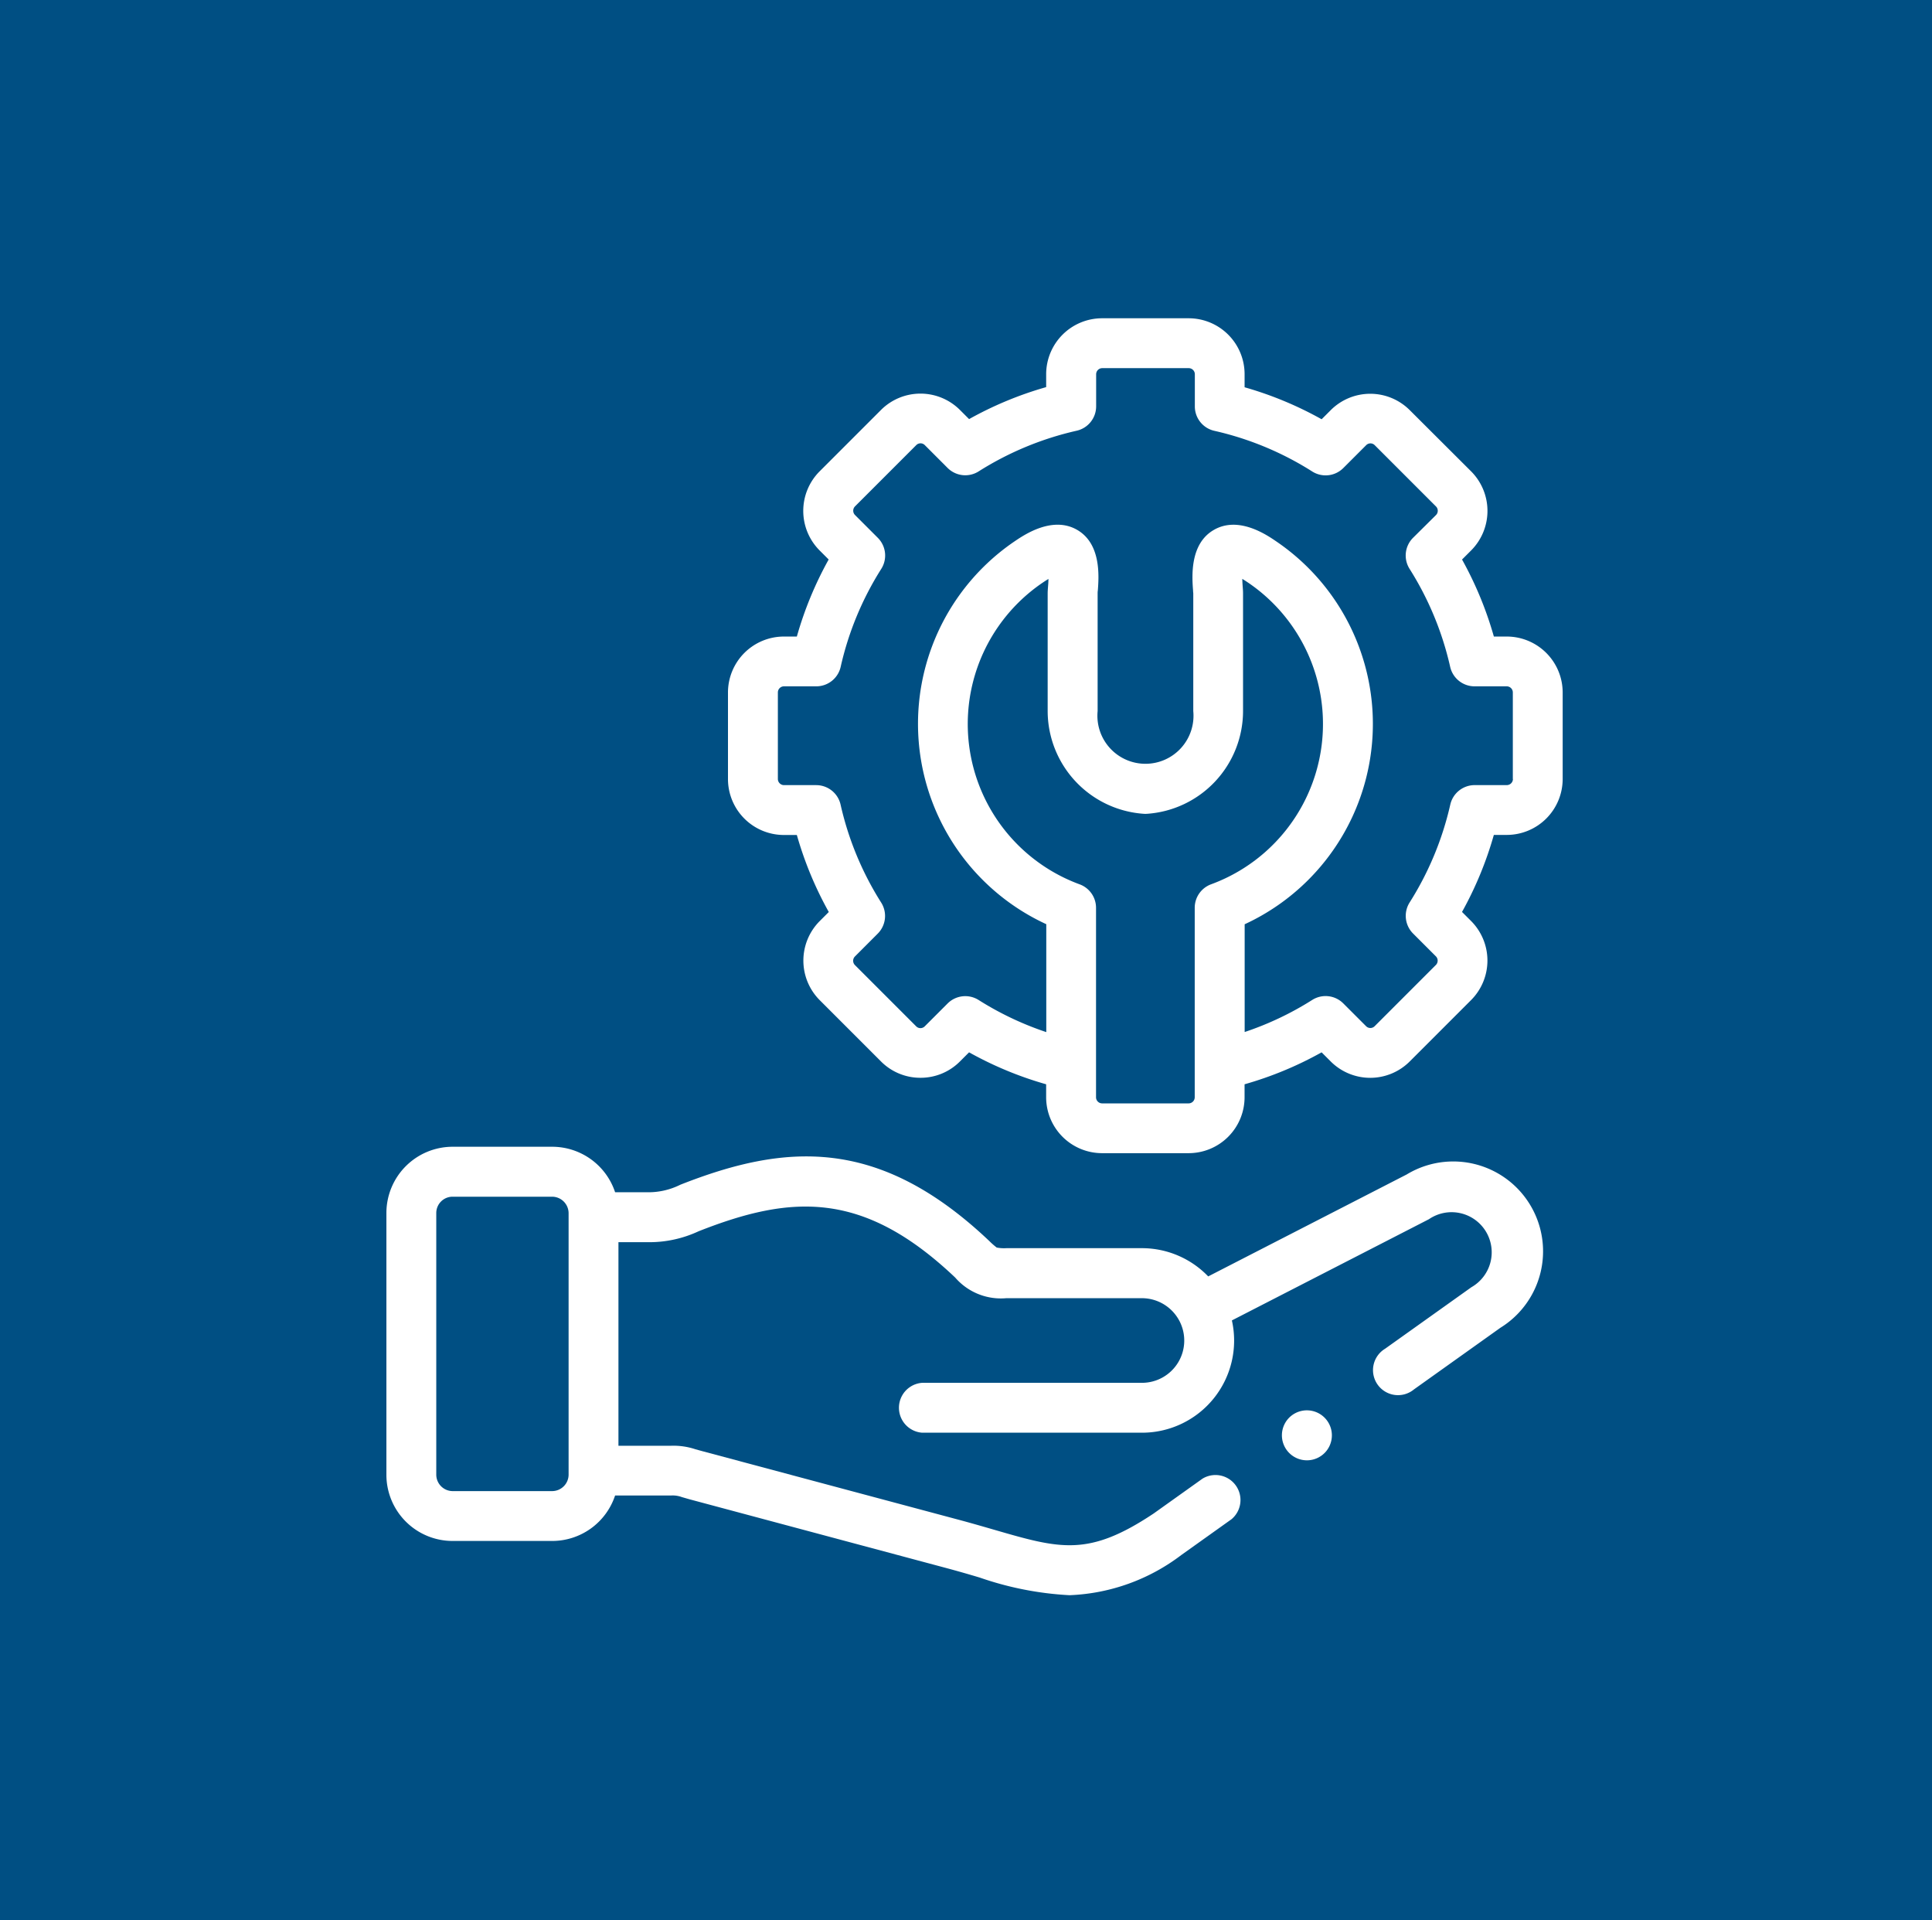 <svg xmlns="http://www.w3.org/2000/svg" width="85" height="84.473" viewBox="0 0 85 84.473"><g transform="translate(-1020 -1243)"><rect width="85" height="84.473" transform="translate(1020 1243)" fill="#004f83"/><g transform="translate(1016.884 1257)"><path d="M191.377,14h-.569a15.885,15.885,0,0,0-1.4-3.388l.4-.4a2.463,2.463,0,0,0,0-3.477l-2.7-2.693a2.458,2.458,0,0,0-3.478,0l-.4.4a15.828,15.828,0,0,0-3.389-1.407V2.459A2.461,2.461,0,0,0,177.382,0H173.57a2.462,2.462,0,0,0-2.459,2.459v.569a15.873,15.873,0,0,0-3.391,1.407l-.4-.4a2.458,2.458,0,0,0-3.478,0l-2.7,2.7a2.463,2.463,0,0,0,0,3.476l.4.4A15.8,15.8,0,0,0,160.142,14h-.571a2.462,2.462,0,0,0-2.459,2.459V20.27a2.462,2.462,0,0,0,2.459,2.459h.571a15.809,15.809,0,0,0,1.405,3.388l-.4.4a2.463,2.463,0,0,0,0,3.476l2.694,2.694a2.436,2.436,0,0,0,1.74.722h0a2.435,2.435,0,0,0,1.738-.72l.4-.4a15.8,15.8,0,0,0,3.391,1.406v.571a2.462,2.462,0,0,0,2.459,2.459h3.812a2.462,2.462,0,0,0,2.459-2.459v-.571a15.746,15.746,0,0,0,3.389-1.405l.4.4a2.458,2.458,0,0,0,3.478,0l2.7-2.7a2.463,2.463,0,0,0,0-3.476l-.4-.4a15.891,15.891,0,0,0,1.4-3.388h.569a2.462,2.462,0,0,0,2.459-2.459V16.455A2.462,2.462,0,0,0,191.377,14Zm-13.73,20.27a.269.269,0,0,1-.265.265H173.57a.269.269,0,0,1-.265-.265v-8.34a1.1,1.1,0,0,0-.715-1.028,7.513,7.513,0,0,1-1.626-13.277c.093-.063.175-.115.247-.158,0,.143-.014.278-.019.349-.008.111-.015.2-.015.286v5.177a4.539,4.539,0,0,0,4.227,4.518,1.106,1.106,0,0,0,.145,0,4.537,4.537,0,0,0,4.224-4.518V12.1c0-.087-.006-.174-.015-.285-.005-.071-.015-.207-.019-.351.072.042.153.094.246.157A7.514,7.514,0,0,1,178.362,24.9a1.1,1.1,0,0,0-.715,1.028v8.34Zm14-14a.272.272,0,0,1-.265.265h-1.421a1.1,1.1,0,0,0-1.07.855A13.72,13.72,0,0,1,187.1,25.7a1.1,1.1,0,0,0,.152,1.362l1.008,1.008a.269.269,0,0,1,0,.373l-2.7,2.7a.264.264,0,0,1-.371,0l-1.008-1.008a1.1,1.1,0,0,0-1.363-.151,13.609,13.609,0,0,1-2.974,1.412v-4.74a9.706,9.706,0,0,0,1.382-16.847c-.409-.279-1.651-1.129-2.737-.5-1.067.614-.961,2.054-.915,2.669,0,.053.008.1.009.123v5.177a2.114,2.114,0,1,1-4.208,0V12.106c0-.033,0-.078.009-.132.046-.615.153-2.054-.913-2.668-1.086-.626-2.33.223-2.74.5a9.705,9.705,0,0,0,1.385,16.847V31.4a13.682,13.682,0,0,1-2.978-1.413,1.1,1.1,0,0,0-1.362.152l-1.01,1.01a.264.264,0,0,1-.371,0l-2.7-2.7a.269.269,0,0,1,0-.374l1.007-1.008a1.1,1.1,0,0,0,.152-1.362,13.649,13.649,0,0,1-1.788-4.312,1.1,1.1,0,0,0-1.07-.857h-1.424a.272.272,0,0,1-.265-.265V16.455a.269.269,0,0,1,.265-.265H161a1.1,1.1,0,0,0,1.07-.857,13.645,13.645,0,0,1,1.788-4.312,1.1,1.1,0,0,0-.152-1.362l-1.008-1.008a.27.27,0,0,1,0-.374l2.7-2.7a.264.264,0,0,1,.371,0l1.007,1.008a1.1,1.1,0,0,0,1.362.152,13.712,13.712,0,0,1,4.317-1.791,1.1,1.1,0,0,0,.855-1.07V2.459a.269.269,0,0,1,.265-.265h3.812a.269.269,0,0,1,.265.265V3.88a1.1,1.1,0,0,0,.855,1.07,13.657,13.657,0,0,1,4.312,1.791,1.1,1.1,0,0,0,1.363-.151l1.01-1.01a.264.264,0,0,1,.372,0l2.7,2.7a.269.269,0,0,1,0,.374L187.25,9.659a1.1,1.1,0,0,0-.152,1.362,13.721,13.721,0,0,1,1.788,4.314,1.1,1.1,0,0,0,1.07.855h1.421a.269.269,0,0,1,.265.265V20.27Z" transform="translate(-121.968)" fill="#fff"/><path d="M380.179,437.708a1.1,1.1,0,1,0,1.551,1.551l0,0a1.1,1.1,0,0,0-1.554-1.548Z" transform="translate(-320.28 -389.408)" fill="#fff"/><path d="M64.981,333.481l-8.709,4.472a4.045,4.045,0,0,0-2.917-1.242H47.388a1.647,1.647,0,0,1-.421-.028,3.211,3.211,0,0,1-.324-.285l-.054-.051c-4.827-4.544-8.905-4.256-13.543-2.426a3.156,3.156,0,0,1-1.518.329H30.178a2.917,2.917,0,0,0-2.765-2H23.026a2.915,2.915,0,0,0-2.91,2.913V346.68a2.913,2.913,0,0,0,2.91,2.91h4.387a2.917,2.917,0,0,0,2.765-2h2.468a1.167,1.167,0,0,1,.471.071c.092.026.2.058.349.1L44.819,350.8c.5.135.959.268,1.4.4a14.306,14.306,0,0,0,3.952.776A8.673,8.673,0,0,0,55.1,350.2l.029-.02,2.167-1.545a1.1,1.1,0,0,0-1.274-1.786l-2.153,1.535c-2.874,1.912-4.1,1.558-7.037.706-.453-.131-.922-.267-1.444-.408l-11.354-3.037c-.133-.036-.237-.065-.323-.089a3.056,3.056,0,0,0-1.066-.154h-2.32v-8.954h1.233l.063,0a5.142,5.142,0,0,0,2.23-.48c4.073-1.607,7.217-1.8,11.235,1.984l.054.051a2.656,2.656,0,0,0,2.248.908h5.967a1.864,1.864,0,0,1,1.629.961l.011.019a1.86,1.86,0,0,1-1.64,2.743h-9.67a1.1,1.1,0,0,0,0,2.194h9.67a4.052,4.052,0,0,0,3.959-4.939l8.669-4.452a1.765,1.765,0,1,1,1.869,2.991l-3.8,2.708a1.1,1.1,0,1,0,1.273,1.787l3.8-2.709a3.952,3.952,0,0,0-4.145-6.73Zm-36.849,13.2a.727.727,0,0,1-.719.716H23.026a.725.725,0,0,1-.716-.716V335.166a.718.718,0,0,1,.716-.719h4.387a.729.729,0,0,1,.719.719Z" transform="translate(0 -295.807)" fill="#fff"/></g></g></svg>